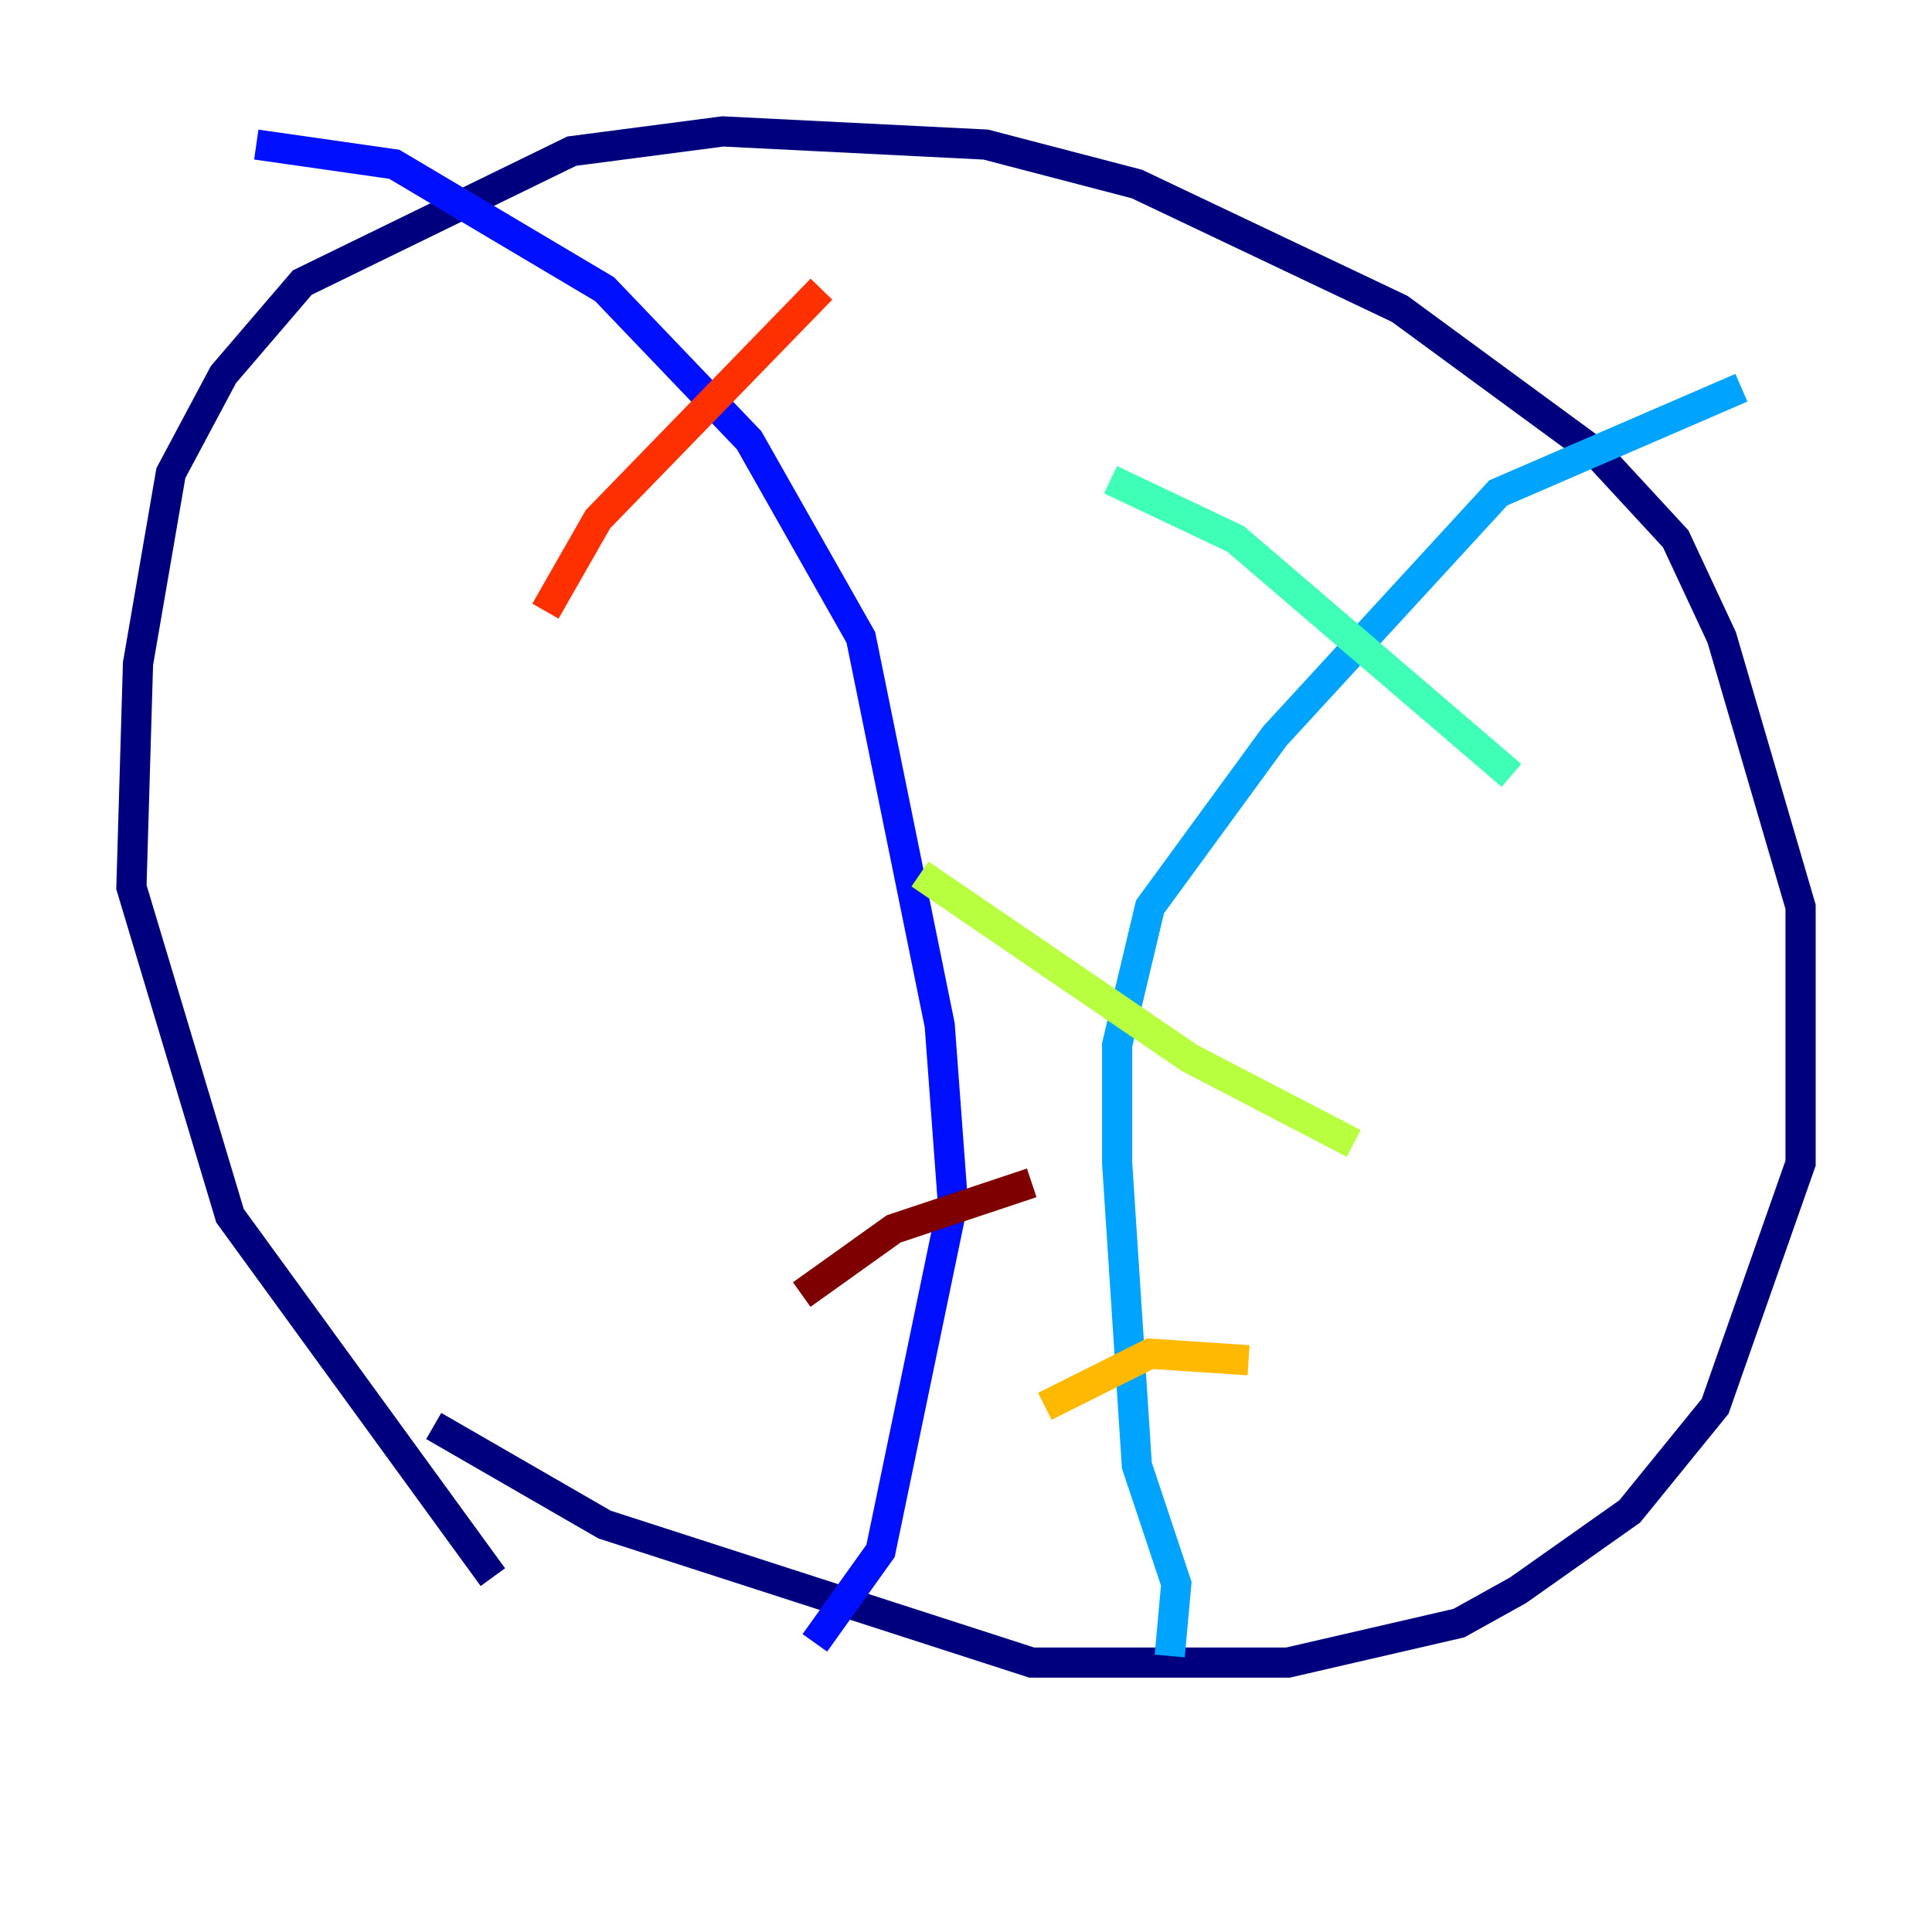 <?xml version="1.0" encoding="utf-8" ?>
<svg baseProfile="tiny" height="128" version="1.2" viewBox="0,0,128,128" width="128" xmlns="http://www.w3.org/2000/svg" xmlns:ev="http://www.w3.org/2001/xml-events" xmlns:xlink="http://www.w3.org/1999/xlink"><defs /><polyline fill="none" points="28.735,94.476 40.054,101.007 68.354,110.15 85.333,110.15 96.653,107.537 100.571,105.361 107.973,100.136 113.633,93.17 119.293,77.061 119.293,60.082 114.068,42.231 111.02,35.701 105.796,30.041 92.735,20.463 75.32,12.191 65.306,9.578 47.891,8.707 37.878,10.014 20.027,18.721 14.803,24.816 11.32,31.347 9.143,43.973 8.707,58.776 15.238,80.544 32.653,104.49" stroke="#00007f" stroke-width="2" /><polyline fill="none" points="53.986,108.844 58.34,102.748 63.129,79.674 62.258,67.918 57.034,42.231 49.633,29.17 40.054,19.157 26.122,10.884 16.98,9.578" stroke="#0010ff" stroke-width="2" /><polyline fill="none" points="77.497,109.714 77.932,104.925 75.32,97.088 74.014,77.061 74.014,69.225 76.191,60.082 84.463,48.762 99.265,32.653 115.374,25.687" stroke="#00a4ff" stroke-width="2" /><polyline fill="none" points="100.136,51.374 81.85,35.701 73.578,31.782" stroke="#3fffb7" stroke-width="2" /><polyline fill="none" points="89.687,75.755 78.803,70.095 60.952,57.905" stroke="#b7ff3f" stroke-width="2" /><polyline fill="none" points="82.721,90.122 76.191,89.687 69.225,93.17" stroke="#ffb900" stroke-width="2" /><polyline fill="none" points="54.422,19.157 39.619,34.395 36.136,40.49" stroke="#ff3000" stroke-width="2" /><polyline fill="none" points="68.354,78.367 59.211,81.415 53.116,85.769" stroke="#7f0000" stroke-width="2" /></svg>